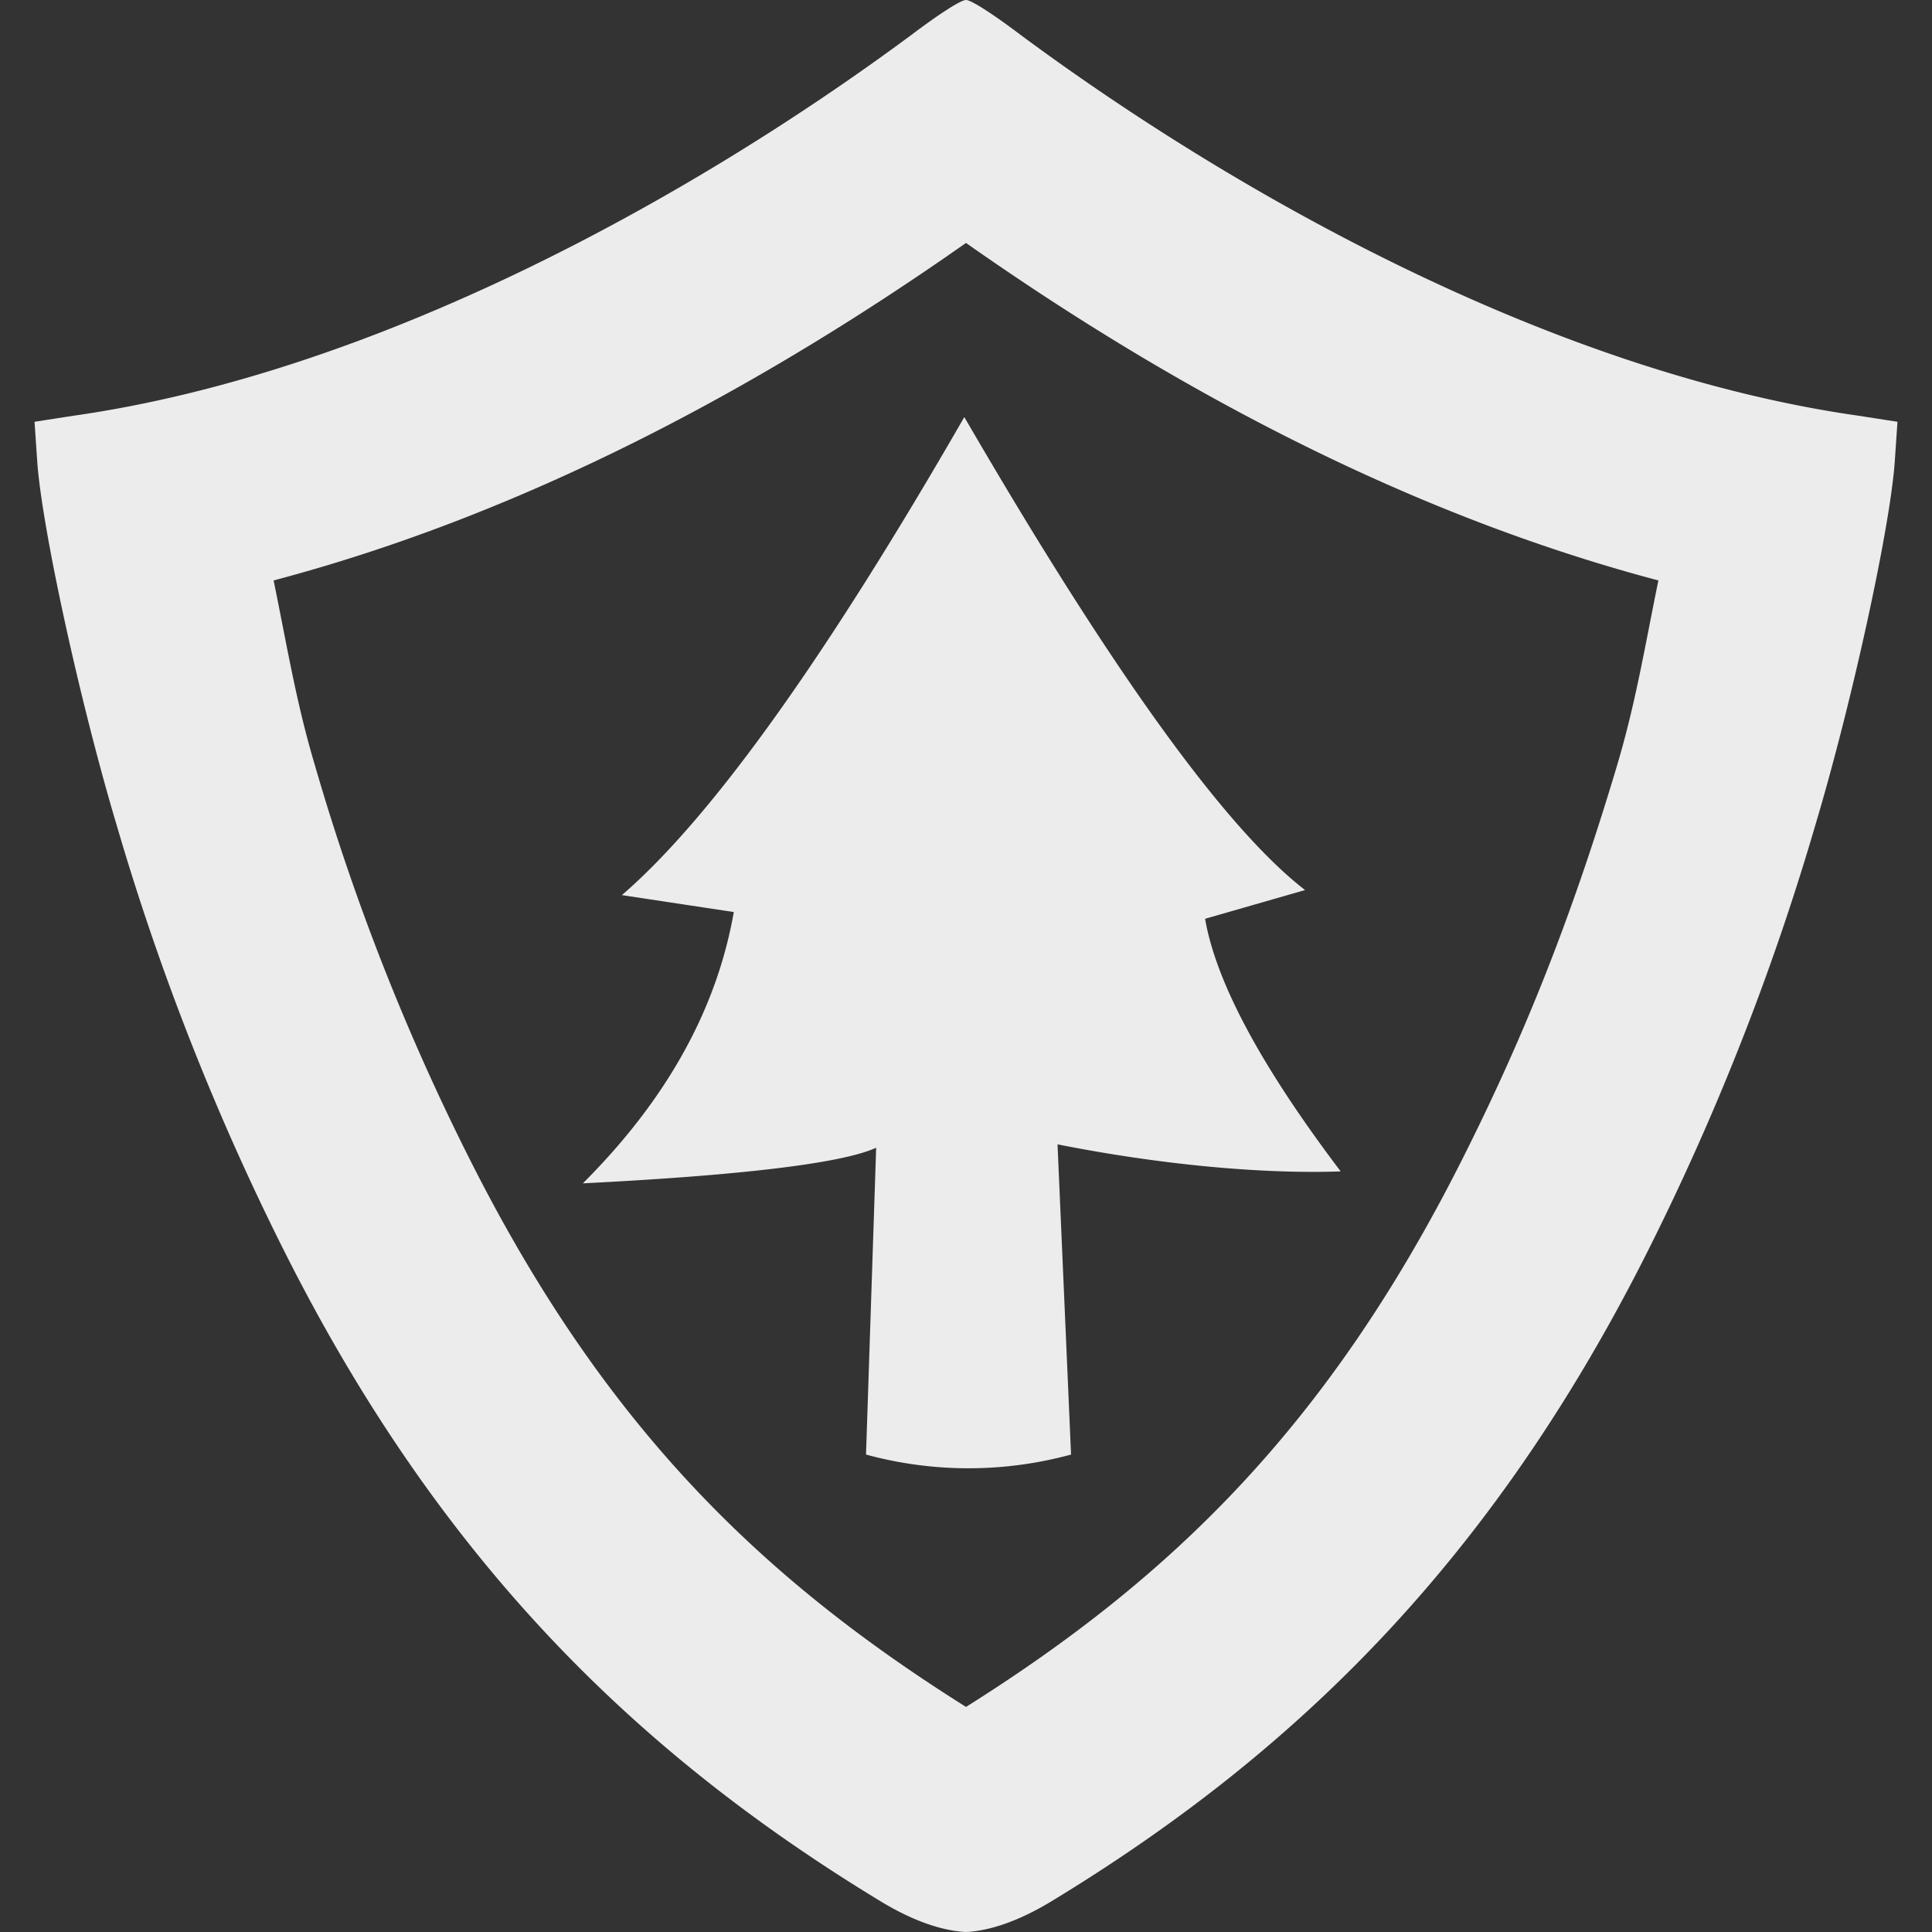 <svg xmlns="http://www.w3.org/2000/svg" width="16" height="16">
    <rect width="100%" height="100%" fill="#333333" stroke="none"/>
    <defs>
        <linearGradient id="arrongin" x1="0%" x2="0%" y1="0%" y2="100%">
            <stop offset="0%" style="stop-color:#dd9b44;stop-opacity:1"/>
            <stop offset="100%" style="stop-color:#ad6c16;stop-opacity:1"/>
        </linearGradient>
        <linearGradient id="aurora" x1="0%" x2="0%" y1="0%" y2="100%">
            <stop offset="0%" style="stop-color:#09d4df;stop-opacity:1"/>
            <stop offset="100%" style="stop-color:#9269f4;stop-opacity:1"/>
        </linearGradient>
        <linearGradient id="cyberneon" x1="0%" x2="0%" y1="0%" y2="100%">
            <stop offset="0" style="stop-color:#0abdc6;stop-opacity:1"/>
            <stop offset="1" style="stop-color:#ea00d9;stop-opacity:1"/>
        </linearGradient>
        <linearGradient id="fitdance" x1="0%" x2="0%" y1="0%" y2="100%">
            <stop offset="0%" style="stop-color:#1ad6ab;stop-opacity:1"/>
            <stop offset="100%" style="stop-color:#329db6;stop-opacity:1"/>
        </linearGradient>
        <linearGradient id="oomox" x1="0%" x2="0%" y1="0%" y2="100%">
            <stop offset="0%" style="stop-color:#efefe7;stop-opacity:1"/>
            <stop offset="100%" style="stop-color:#8f8f8b;stop-opacity:1"/>
        </linearGradient>
        <linearGradient id="rainblue" x1="0%" x2="0%" y1="0%" y2="100%">
            <stop offset="0%" style="stop-color:#00f260;stop-opacity:1"/>
            <stop offset="100%" style="stop-color:#0575e6;stop-opacity:1"/>
        </linearGradient>
        <linearGradient id="sunrise" x1="0%" x2="0%" y1="0%" y2="100%">
            <stop offset="0%" style="stop-color:#ff8501;stop-opacity:1"/>
            <stop offset="100%" style="stop-color:#ffcb01;stop-opacity:1"/>
        </linearGradient>
        <linearGradient id="telinkrin" x1="0%" x2="0%" y1="0%" y2="100%">
            <stop offset="0%" style="stop-color:#b2ced6;stop-opacity:1"/>
            <stop offset="100%" style="stop-color:#6da5b7;stop-opacity:1"/>
        </linearGradient>
        <linearGradient id="60spsycho" x1="0%" x2="0%" y1="0%" y2="100%">
            <stop offset="0%" style="stop-color:#df5940;stop-opacity:1"/>
            <stop offset="25%" style="stop-color:#d8d15f;stop-opacity:1"/>
            <stop offset="50%" style="stop-color:#e9882a;stop-opacity:1"/>
            <stop offset="100%" style="stop-color:#279362;stop-opacity:1"/>
        </linearGradient>
        <linearGradient id="90ssummer" x1="0%" x2="0%" y1="0%" y2="100%">
            <stop offset="0%" style="stop-color:#f618c7;stop-opacity:1"/>
            <stop offset="20%" style="stop-color:#94ffab;stop-opacity:1"/>
            <stop offset="50%" style="stop-color:#fbfd54;stop-opacity:1"/>
            <stop offset="100%" style="stop-color:#0f83ae;stop-opacity:1"/>
        </linearGradient>
        <style id="current-color-scheme" type="text/css">
            .ColorScheme-Highlight{color:#5294e2}
        </style>
    </defs>
    <path fill="currentColor" fill-rule="evenodd" d="M8 2.012c-1.609 1.13-3.562 2.22-5.734 2.795.118.578.188 1.016.346 1.545A18.974 18.974 0 0 0 3.895 9.61C5.008 11.818 6.309 13.073 8 14.136c1.691-1.063 2.992-2.318 4.105-4.526.526-1.043.916-2.03 1.283-3.258.158-.529.228-.967.346-1.545C11.562 4.232 9.609 3.142 8 2.012ZM8 0c-.046 0-.242.13-.452.289C5.695 1.661 3.089 3.09.608 3.443l-.322.05.022.324c.037.548.355 2.004.661 3.026a20.94 20.94 0 0 0 1.396 3.54c1.291 2.56 2.923 4.146 4.928 5.363.262.159.504.244.707.254.203-.01.445-.095.707-.254 2.005-1.217 3.637-2.803 4.928-5.363a20.94 20.94 0 0 0 1.396-3.54c.306-1.022.624-2.478.661-3.026l.022-.324-.322-.05c-2.481-.353-5.087-1.782-6.94-3.154C8.242.13 8.046 0 8 0Zm-.014 3.454C6.836 5.452 5.892 6.773 5.15 7.413l.927.14c-.141.805-.556 1.554-1.25 2.247 1.249-.063 2.135-.16 2.429-.295l-.084 2.541a3.228 3.228 0 0 0 1.698 0l-.112-2.569c.861.171 1.709.247 2.345.224-.659-.87-1.032-1.566-1.123-2.092l.828-.238c-.663-.512-1.602-1.816-2.822-3.917Z" style="color:#ececec"/>
</svg>
